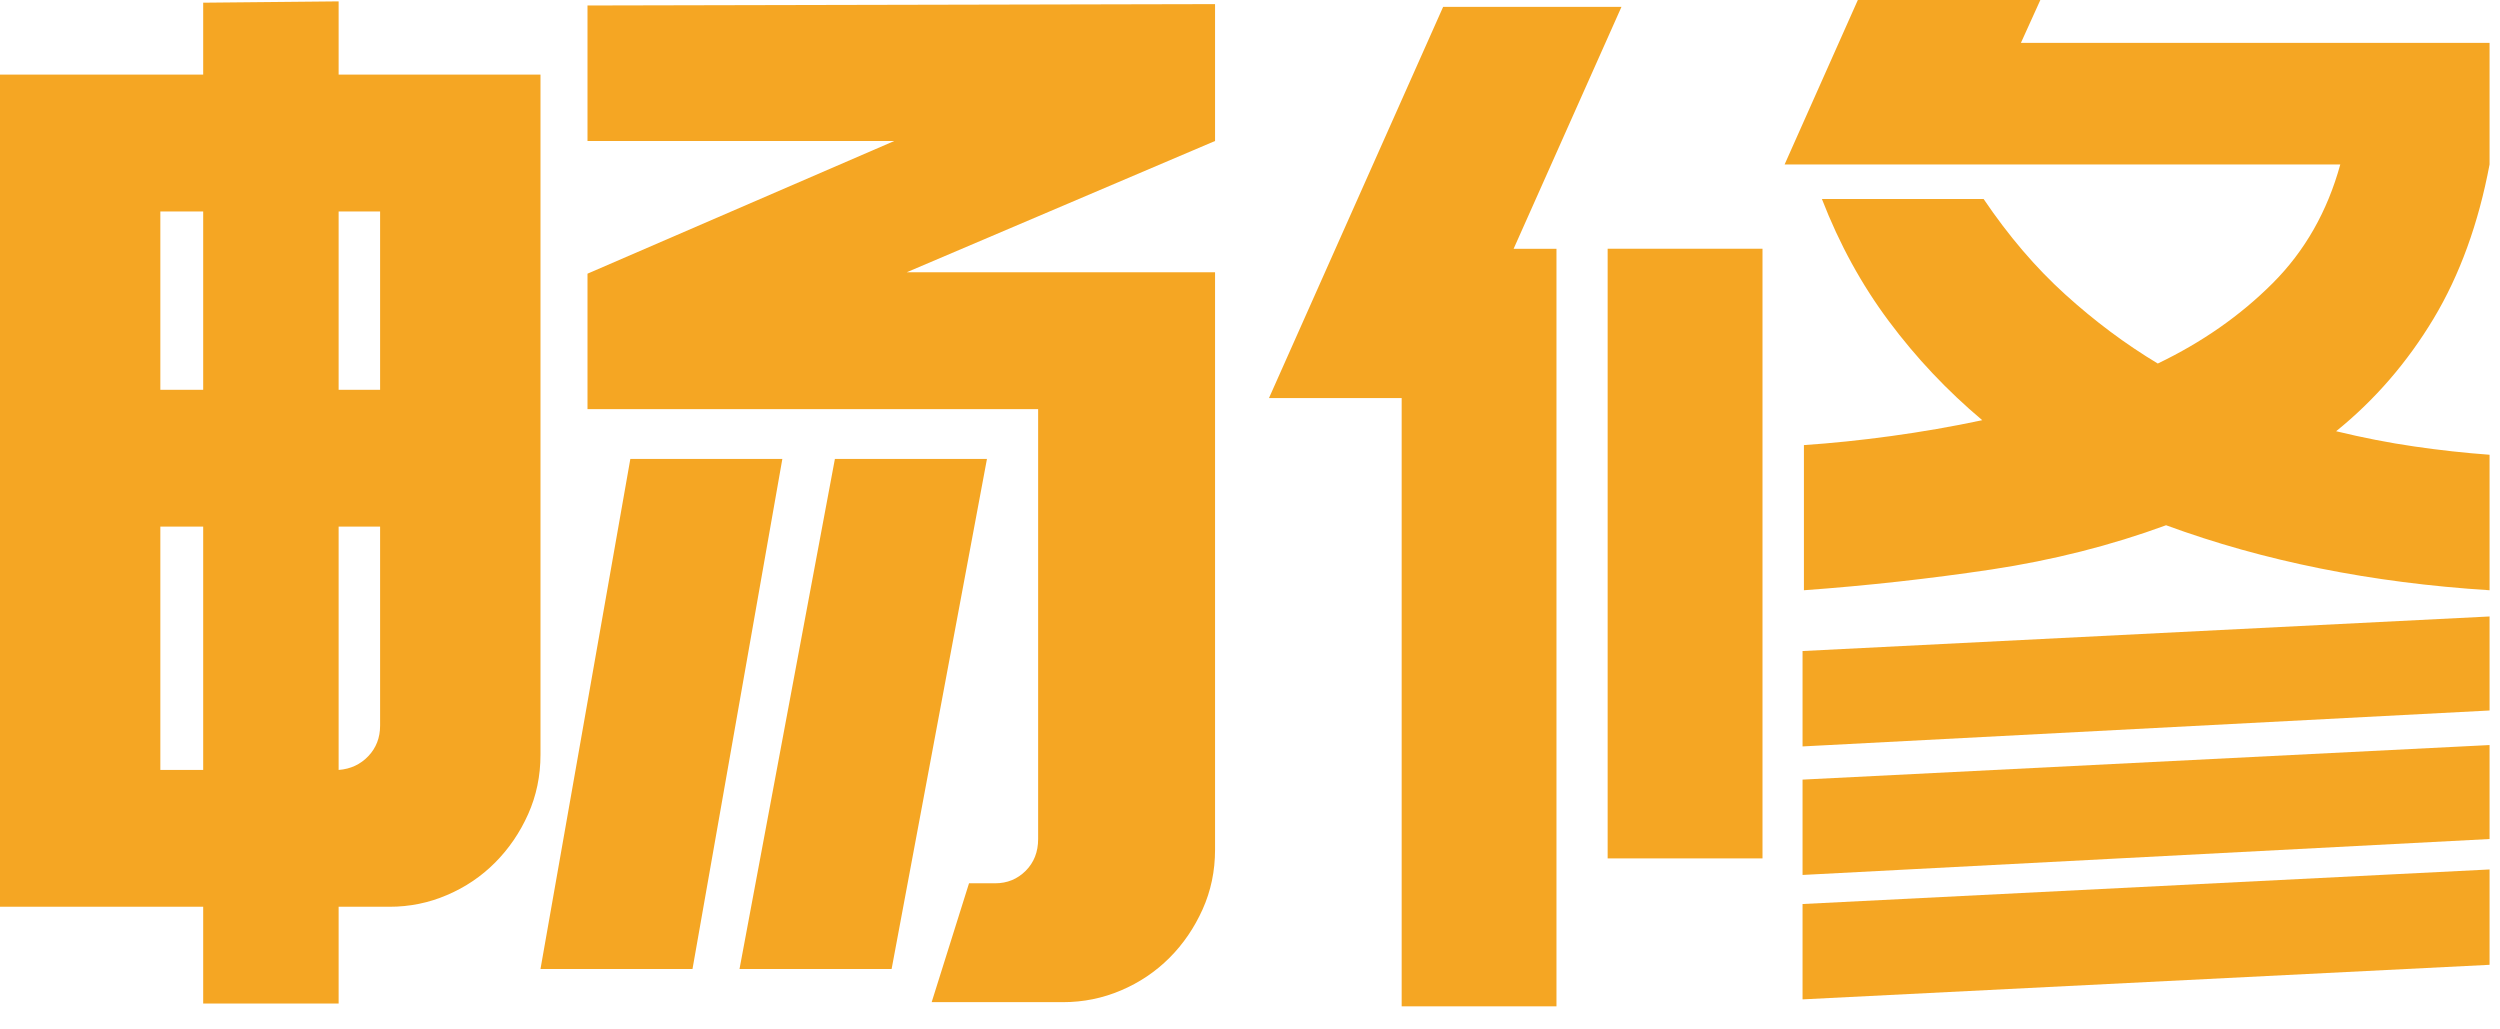 <?xml version="1.0" encoding="UTF-8"?>
<svg width="51px" height="21px" viewBox="0 0 51 21" version="1.1" xmlns="http://www.w3.org/2000/svg" xmlns:xlink="http://www.w3.org/1999/xlink">
    <!-- Generator: Sketch 59 (86127) - https://sketch.com -->
    <title>编组 9</title>
    <desc>Created with Sketch.</desc>
    <g id="-" stroke="none" stroke-width="1" fill="none" fill-rule="evenodd">
        <g id="首页" transform="translate(-119, -42)" fill="#F5A623">
            <g id="编组" transform="translate(119, 42)">
                <g id="编组-9" transform="translate(-0, 0)">
                    <path d="M20.134,9.362 L18.189,19.767 L15.086,19.767 L17.032,9.362 L20.134,9.362 Z M11.985,0.112 L24.787,0.084 L24.787,2.876 L18.498,5.554 L21.178,5.554 L24.533,5.554 L24.787,5.554 L24.787,17.337 C24.787,17.769 24.702,18.175 24.533,18.551 C24.364,18.927 24.139,19.258 23.857,19.54 C23.574,19.823 23.245,20.044 22.869,20.204 C22.493,20.364 22.099,20.444 21.685,20.444 L19.006,20.444 L19.768,18.019 L20.303,18.019 C20.547,18.019 20.754,17.934 20.924,17.765 C21.093,17.595 21.178,17.38 21.178,17.116 L21.178,8.346 L11.985,8.346 L11.985,5.583 L18.244,2.876 L11.985,2.876 L11.985,0.112 Z M12.859,9.362 L15.96,9.362 L14.127,19.767 L11.026,19.767 L12.859,9.362 Z M7.754,10.743 L6.908,10.743 L6.908,15.707 C7.153,15.688 7.355,15.593 7.515,15.424 C7.674,15.256 7.754,15.049 7.754,14.804 L7.754,10.743 Z M6.908,7.952 L7.754,7.952 L7.754,4.314 L6.908,4.314 L6.908,7.952 Z M3.271,15.707 L4.145,15.707 L4.145,10.743 L3.271,10.743 L3.271,15.707 Z M3.271,7.952 L4.145,7.952 L4.145,4.314 L3.271,4.314 L3.271,7.952 Z M6.908,1.522 L11.026,1.522 L11.026,7.952 L11.026,10.743 L11.026,15.396 C11.026,15.829 10.942,16.233 10.774,16.609 C10.606,16.985 10.381,17.314 10.102,17.595 C9.821,17.878 9.494,18.099 9.121,18.258 C8.747,18.419 8.356,18.498 7.945,18.498 L6.908,18.498 L6.908,20.472 L4.145,20.472 L4.145,18.498 L1.31450406e-13,18.498 L1.31450406e-13,1.522 L4.145,1.522 L4.145,0.055 L6.908,0.028 L6.908,1.522 Z" id="Fill-1"></path>
                    <path d="M36.772,18.442 L50.787,17.737 L50.787,19.682 L36.772,20.387 L36.772,18.442 Z M36.772,15.904 L50.787,15.199 L50.787,17.116 L36.772,17.849 L36.772,15.904 Z M50.787,14.494 L36.772,15.227 L36.772,13.281 L50.787,12.576 L50.787,14.494 Z M50.787,3.355 C50.561,4.558 50.181,5.606 49.645,6.5 C49.109,7.392 48.447,8.159 47.657,8.797 C48.202,8.929 48.733,9.033 49.251,9.108 C49.767,9.183 50.28,9.24 50.787,9.277 L50.787,12.041 C48.38,11.89 46.181,11.448 44.188,10.715 C43.06,11.129 41.872,11.429 40.622,11.618 C39.371,11.805 38.097,11.947 36.8,12.041 L36.8,9.08 C37.364,9.042 37.957,8.981 38.577,8.896 C39.197,8.811 39.818,8.704 40.438,8.572 C39.723,7.97 39.088,7.298 38.535,6.555 C37.98,5.813 37.524,4.981 37.167,4.06 L40.466,4.06 C40.974,4.812 41.528,5.461 42.129,6.005 C42.731,6.551 43.361,7.021 44.019,7.416 C44.921,6.983 45.702,6.438 46.36,5.78 C47.018,5.123 47.478,4.314 47.742,3.355 L36.406,3.355 L37.9,-1.77635684e-15 L41.623,-1.77635684e-15 L41.227,0.874 L50.787,0.874 L50.787,3.355 Z M32.796,17.511 L35.955,17.511 L35.955,5.074 L32.796,5.074 L32.796,17.511 Z M28.594,8.121 L25.887,8.121 L29.44,0.14 L33.078,0.14 L30.878,5.075 L31.752,5.075 L31.752,20.529 L28.594,20.529 L28.594,8.121 Z" id="Fill-3"></path>
                </g>
            </g>
        </g>
    </g>
</svg>